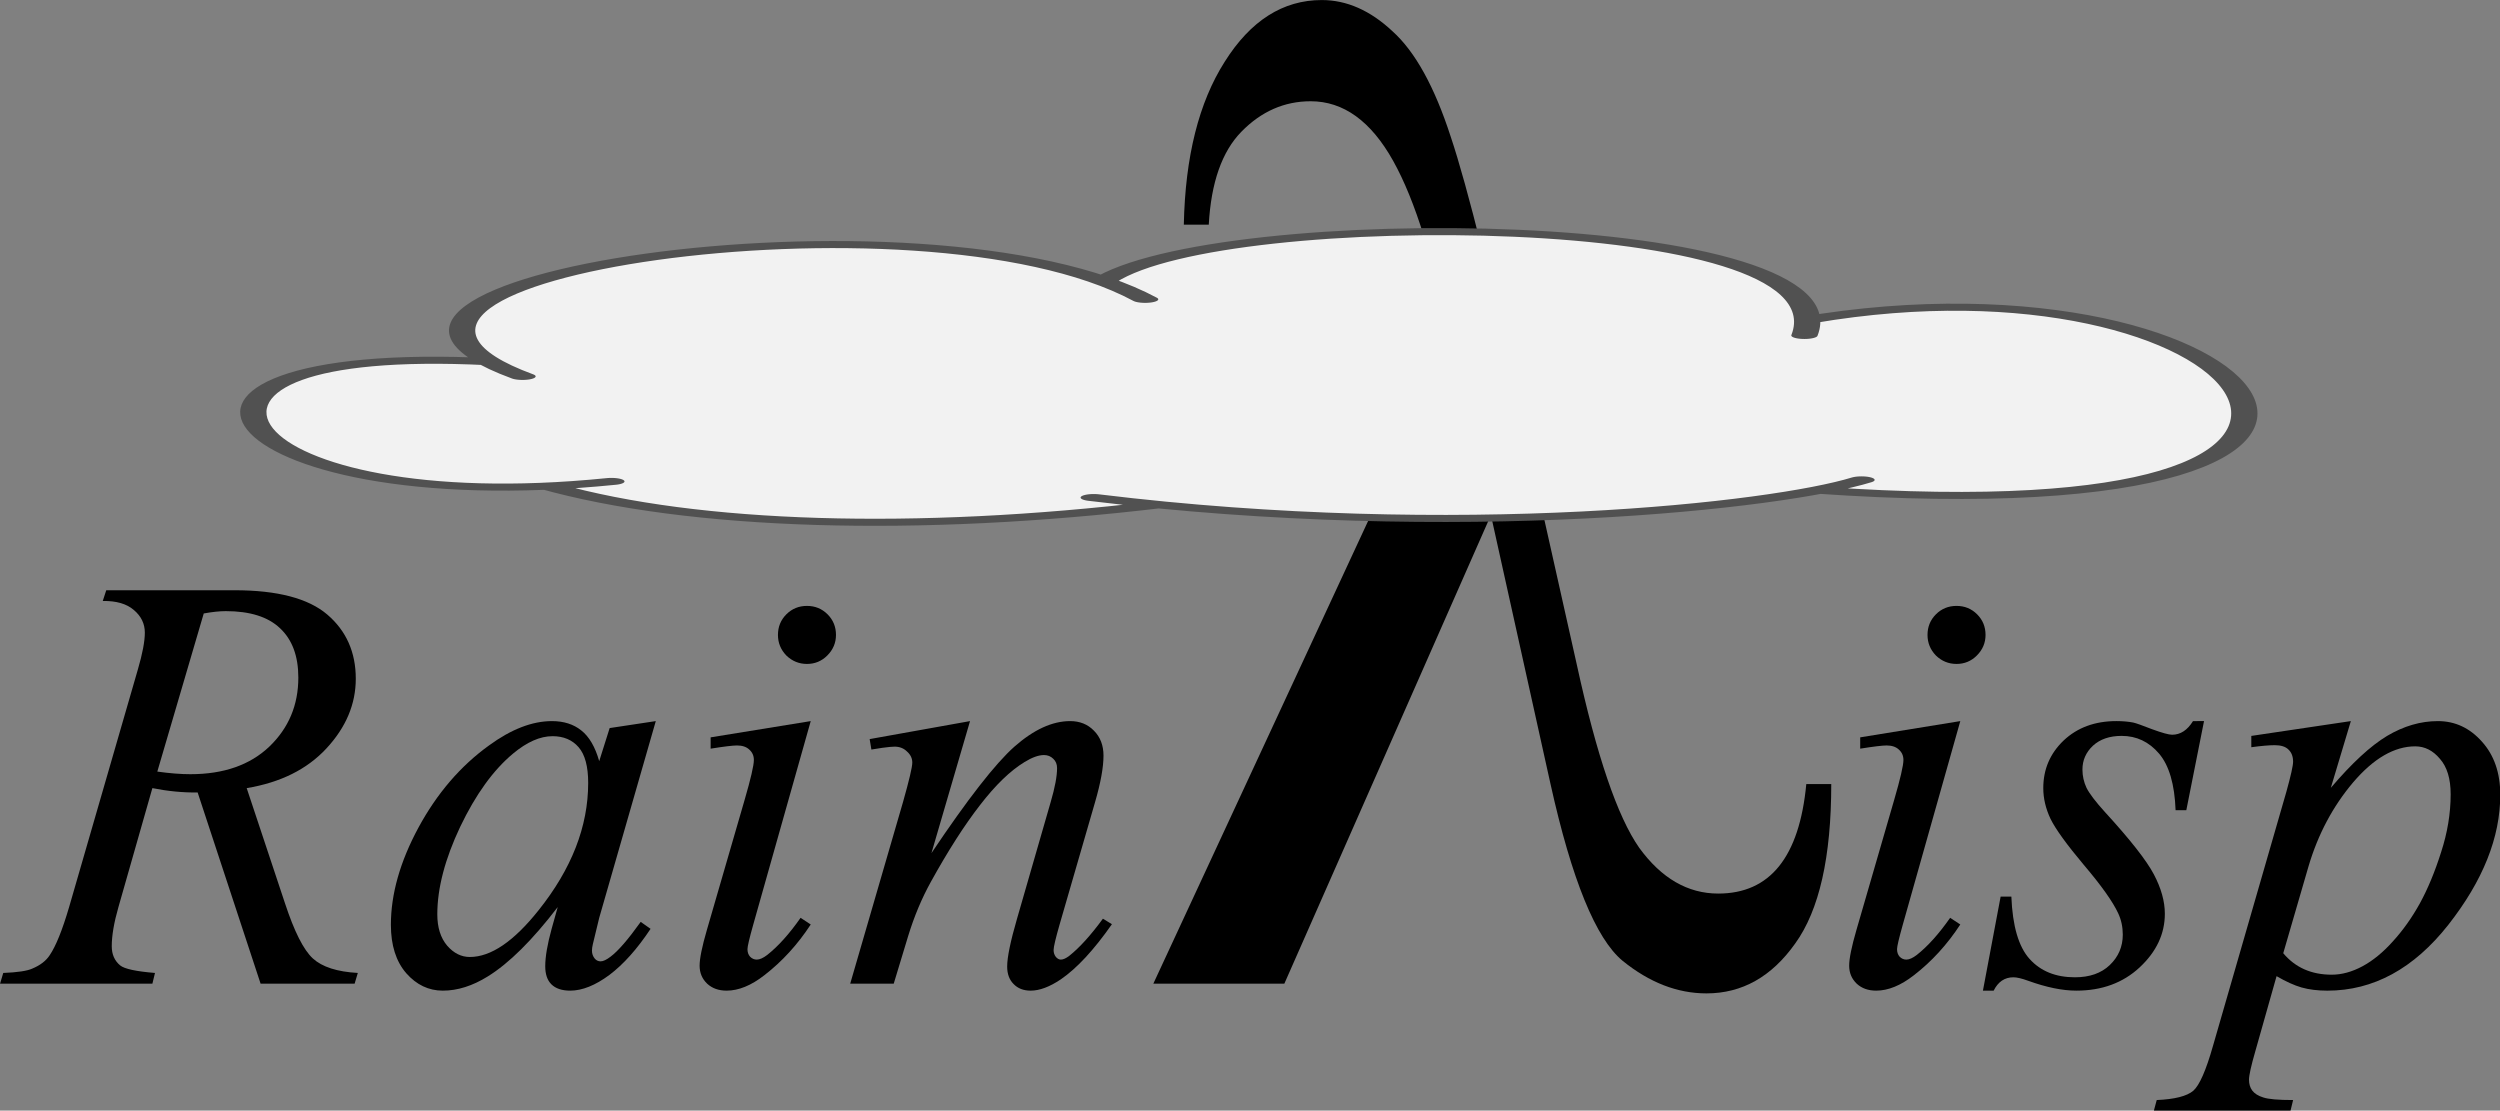 <?xml version="1.0" encoding="UTF-8" standalone="no"?>
<!-- Created with Inkscape (http://www.inkscape.org/) -->

<svg
   xmlns:sketchjs="https://sketch.io/dtd/"
   xmlns:dc="http://purl.org/dc/elements/1.1/"
   xmlns:cc="http://creativecommons.org/ns#"
   xmlns:rdf="http://www.w3.org/1999/02/22-rdf-syntax-ns#"
   xmlns:svg="http://www.w3.org/2000/svg"
   xmlns="http://www.w3.org/2000/svg"
   xmlns:sodipodi="http://sodipodi.sourceforge.net/DTD/sodipodi-0.dtd"
   xmlns:inkscape="http://www.inkscape.org/namespaces/inkscape"
   width="148.431mm"
   height="65.94mm"
   viewBox="0 0 148.431 65.94"
   version="1.1"
   id="svg8"
   inkscape:version="0.92.4 (5da689c313, 2019-01-14)"
   sodipodi:docname="RainLisp.svg">
  <rect x="0" y="0" width="148.431" height="65.94" fill="#808080" stroke="none"/>
  <defs
     id="defs2" />
  <sodipodi:namedview
     id="base"
     pagecolor="#ffffff"
     bordercolor="#666666"
     borderopacity="1.0"
     inkscape:pageopacity="0.0"
     inkscape:pageshadow="2"
     inkscape:zoom="0.4792789"
     inkscape:cx="-59.594874"
     inkscape:cy="124.61154"
     inkscape:document-units="mm"
     inkscape:current-layer="g5009"
     showgrid="false"
     inkscape:window-width="1366"
     inkscape:window-height="705"
     inkscape:window-x="-8"
     inkscape:window-y="-8"
     inkscape:window-maximized="1" />
  <g
     inkscape:label="Layer 1"
     inkscape:groupmode="layer"
     id="layer1"
     style="display:inline"
     transform="translate(-30.785,-115.53)">
    <g
       id="g5009"
       style="display:inline">
      <g
         aria-label="Rainλisp"
         transform="matrix(0.439,0,0,0.439,-8.539,80.452)"
         style="font-style:normal;font-weight:normal;font-size:40px;line-height:1.25;font-family:sans-serif;letter-spacing:0px;word-spacing:0px;display:inline;fill:#000000;fill-opacity:1;stroke:none;stroke-width:1;stroke-miterlimit:4;stroke-dasharray:none;stroke-opacity:1"
         id="flowRoot4555">
        <path
           d="m 124.822,212.943 -8.515,-25.86 q -2.982,0.039 -6.122,-0.589 l -4.591,16.089 q -0.903,3.139 -0.903,5.298 0,1.648 1.138,2.59 0.863,0.706 4.709,1.02 l -0.353,1.452 H 89.583 l 0.432,-1.452 q 2.904,-0.118 3.924,-0.589 1.609,-0.667 2.354,-1.805 1.256,-1.844 2.629,-6.514 l 9.3,-32.139 q 0.942,-3.218 0.942,-4.984 0,-1.805 -1.491,-3.061 -1.452,-1.256 -4.199,-1.216 l 0.471,-1.452 h 17.345 q 8.712,0 12.557,3.296 3.846,3.296 3.846,8.672 0,5.141 -3.963,9.418 -3.924,4.238 -10.791,5.376 l 5.18,15.579 q 1.884,5.729 3.767,7.456 1.884,1.727 6.082,1.962 l -0.432,1.452 z m -13.97,-28.686 q 2.511,0.353 4.474,0.353 6.75,0 10.674,-3.728 3.924,-3.767 3.924,-9.339 0,-4.356 -2.472,-6.671 -2.433,-2.315 -7.338,-2.315 -1.256,0 -2.982,0.314 z"
           style="font-size:80.367px;stroke:none;stroke-width:1;stroke-miterlimit:4;stroke-dasharray:none;stroke-opacity:1"
           id="path18"
           inkscape:connector-curvature="0" />
        <path
           d="m 178.269,177.429 -7.652,26.606 -0.863,3.571 q -0.118,0.51 -0.118,0.863 0,0.628 0.392,1.099 0.314,0.353 0.785,0.353 0.51,0 1.334,-0.628 1.53,-1.138 4.081,-4.709 l 1.334,0.942 q -2.708,4.081 -5.572,6.239 -2.865,2.119 -5.298,2.119 -1.687,0 -2.551,-0.863 -0.824,-0.824 -0.824,-2.433 0,-1.923 0.863,-5.062 l 0.824,-2.943 q -5.141,6.71 -9.457,9.379 -3.1,1.923 -6.082,1.923 -2.865,0 -4.944,-2.354 -2.08,-2.394 -2.08,-6.553 0,-6.239 3.728,-13.146 3.767,-6.946 9.536,-11.105 4.513,-3.296 8.515,-3.296 2.394,0 3.963,1.256 1.609,1.256 2.433,4.16 l 1.413,-4.474 z m -13.97,2.041 q -2.511,0 -5.337,2.354 -4.003,3.336 -7.142,9.889 -3.1,6.553 -3.1,11.851 0,2.668 1.334,4.238 1.334,1.53 3.061,1.53 4.277,0 9.3,-6.318 6.71,-8.398 6.71,-17.227 0,-3.336 -1.295,-4.827 -1.295,-1.491 -3.532,-1.491 z"
           style="font-size:80.367px;stroke:none;stroke-width:1;stroke-miterlimit:4;stroke-dasharray:none;stroke-opacity:1"
           id="path20"
           inkscape:connector-curvature="0" />
        <path
           d="m 198.714,161.85 q 1.648,0 2.786,1.138 1.138,1.138 1.138,2.786 0,1.609 -1.177,2.786 -1.138,1.138 -2.747,1.138 -1.609,0 -2.786,-1.138 -1.138,-1.177 -1.138,-2.786 0,-1.648 1.138,-2.786 1.138,-1.138 2.786,-1.138 z m 0.51,15.579 -7.77,27.508 q -0.785,2.786 -0.785,3.336 0,0.628 0.353,1.02 0.392,0.392 0.903,0.392 0.589,0 1.413,-0.628 2.237,-1.766 4.513,-5.023 l 1.373,0.903 q -2.668,4.081 -6.279,6.867 -2.668,2.08 -5.101,2.08 -1.609,0 -2.629,-0.942 -1.02,-0.981 -1.02,-2.433 0,-1.452 0.981,-4.827 l 5.101,-17.58 q 1.256,-4.317 1.256,-5.415 0,-0.863 -0.628,-1.413 -0.589,-0.549 -1.648,-0.549 -0.863,0 -3.571,0.432 v -1.53 z"
           style="font-size:80.367px;stroke:none;stroke-width:1;stroke-miterlimit:4;stroke-dasharray:none;stroke-opacity:1"
           id="path22"
           inkscape:connector-curvature="0" />
        <path
           d="m 220.768,177.429 -5.219,17.855 q 7.338,-10.948 11.223,-14.402 3.924,-3.453 7.534,-3.453 1.962,0 3.218,1.295 1.295,1.295 1.295,3.375 0,2.354 -1.138,6.279 l -4.787,16.521 q -0.824,2.865 -0.824,3.492 0,0.549 0.314,0.942 0.314,0.353 0.667,0.353 0.471,0 1.138,-0.51 2.08,-1.648 4.552,-5.023 l 1.216,0.746 q -3.649,5.219 -6.907,7.456 -2.276,1.53 -4.081,1.53 -1.452,0 -2.315,-0.903 -0.863,-0.863 -0.863,-2.354 0,-1.884 1.334,-6.475 l 4.552,-15.775 q 0.863,-2.943 0.863,-4.591 0,-0.785 -0.51,-1.256 -0.51,-0.51 -1.256,-0.51 -1.099,0 -2.629,0.942 -2.904,1.766 -6.043,5.847 -3.139,4.042 -6.632,10.36 -1.844,3.336 -3.061,7.299 l -1.962,6.475 h -5.886 l 7.142,-24.565 q 1.256,-4.434 1.256,-5.337 0,-0.863 -0.706,-1.491 -0.667,-0.667 -1.687,-0.667 -0.471,0 -1.648,0.157 l -1.491,0.235 -0.235,-1.413 z"
           style="font-size:80.367px;stroke:none;stroke-width:1;stroke-miterlimit:4;stroke-dasharray:none;stroke-opacity:1"
           id="path24"
           inkscape:connector-curvature="0" />
        <path
           d="m 333.87,185.943 h 3.375 q 0,14.812 -4.875,21.562 -4.781,6.75 -12,6.75 -5.906,0 -11.344,-4.406 -5.438,-4.5 -9.75,-23.906 l -8.062,-36.375 -27.938,63.375 h -17.719 l 40.125,-86.438 q -3.188,-16.781 -7.688,-24.844 -4.5,-8.062 -11.156,-8.062 -5.344,0 -9.375,4.125 -3.938,4.031 -4.406,12.562 h -3.375 q 0.281,-13.781 5.531,-22.031 5.25,-8.344 13.125,-8.344 5.062,0 9.562,4.219 4.594,4.125 7.875,14.25 3.375,10.031 10.406,41.719 l 6.656,29.719 q 4.031,18.469 8.438,24.75 4.5,6.188 10.688,6.188 10.5,0 11.906,-14.812 z"
           style="font-style:normal;font-variant:normal;font-weight:normal;font-stretch:normal;font-size:192px;font-family:'Times New Roman';-inkscape-font-specification:'Times New Roman, Italic';stroke:none;stroke-width:1;stroke-miterlimit:4;stroke-dasharray:none;stroke-opacity:1"
           id="path26"
           inkscape:connector-curvature="0" />
        <path
           d="m 354.186,161.85 q 1.648,0 2.786,1.138 1.138,1.138 1.138,2.786 0,1.609 -1.177,2.786 -1.138,1.138 -2.747,1.138 -1.609,0 -2.786,-1.138 -1.138,-1.177 -1.138,-2.786 0,-1.648 1.138,-2.786 1.138,-1.138 2.786,-1.138 z m 0.51,15.579 -7.77,27.508 q -0.785,2.786 -0.785,3.336 0,0.628 0.353,1.02 0.392,0.392 0.903,0.392 0.589,0 1.413,-0.628 2.237,-1.766 4.513,-5.023 l 1.373,0.903 q -2.668,4.081 -6.279,6.867 -2.668,2.08 -5.101,2.08 -1.609,0 -2.629,-0.942 -1.02,-0.981 -1.02,-2.433 0,-1.452 0.981,-4.827 l 5.101,-17.58 q 1.256,-4.317 1.256,-5.415 0,-0.863 -0.628,-1.413 -0.589,-0.549 -1.648,-0.549 -0.863,0 -3.571,0.432 v -1.53 z"
           style="font-size:80.367px;stroke:none;stroke-width:1;stroke-miterlimit:4;stroke-dasharray:none;stroke-opacity:1"
           id="path28"
           inkscape:connector-curvature="0" />
        <path
           d="m 387.659,177.429 -2.394,12.047 h -1.452 q -0.196,-5.258 -2.237,-7.652 -2.041,-2.394 -5.062,-2.394 -2.433,0 -3.885,1.334 -1.413,1.334 -1.413,3.218 0,1.295 0.549,2.472 0.589,1.177 2.511,3.296 5.101,5.572 6.593,8.398 1.491,2.825 1.491,5.337 0,4.081 -3.414,7.26 -3.375,3.139 -8.555,3.139 -2.825,0 -6.514,-1.334 -1.295,-0.471 -2.001,-0.471 -1.766,0 -2.668,1.805 h -1.452 l 2.394,-12.714 h 1.452 q 0.235,5.965 2.472,8.437 2.237,2.472 6.122,2.472 2.982,0 4.709,-1.648 1.766,-1.687 1.766,-4.12 0,-1.57 -0.628,-2.904 -1.099,-2.354 -4.63,-6.514 -3.492,-4.16 -4.513,-6.239 -0.981,-2.08 -0.981,-4.16 0,-3.806 2.747,-6.436 2.786,-2.629 7.142,-2.629 1.256,0 2.276,0.196 0.549,0.118 2.551,0.903 2.041,0.746 2.708,0.746 1.687,0 2.825,-1.844 z"
           style="font-size:80.367px;stroke:none;stroke-width:1;stroke-miterlimit:4;stroke-dasharray:none;stroke-opacity:1"
           id="path30"
           inkscape:connector-curvature="0" />
        <path
           d="m 407.516,177.429 -2.708,9.026 q 4.277,-5.023 7.613,-7.024 3.375,-2.001 6.867,-2.001 3.492,0 5.965,2.786 2.472,2.747 2.472,7.181 0,8.633 -7.024,17.58 -7.024,8.908 -16.364,8.908 -1.962,0 -3.492,-0.432 -1.491,-0.432 -3.375,-1.53 l -2.865,10.124 q -0.863,2.982 -0.863,3.885 0,0.863 0.432,1.452 0.471,0.628 1.491,0.942 1.02,0.353 4.042,0.353 l -0.353,1.452 h -18.483 l 0.392,-1.452 q 3.649,-0.157 4.944,-1.256 1.256,-1.099 2.668,-6.082 l 9.928,-34.376 q 0.903,-3.257 0.903,-4.042 0,-1.06 -0.628,-1.648 -0.589,-0.589 -1.844,-0.589 -1.138,0 -3.179,0.275 v -1.53 z m -9.143,31.393 q 2.433,2.904 6.553,2.904 2.041,0 4.16,-1.138 2.119,-1.138 4.12,-3.375 2.041,-2.237 3.649,-5.141 1.609,-2.943 2.865,-6.907 1.295,-3.963 1.295,-7.848 0,-3.139 -1.452,-4.787 -1.413,-1.687 -3.336,-1.687 -4.238,0 -8.398,4.866 -4.12,4.866 -6.043,11.38 z"
           style="font-size:80.367px;stroke:none;stroke-width:1;stroke-miterlimit:4;stroke-dasharray:none;stroke-opacity:1"
           id="path32"
           inkscape:connector-curvature="0" />
      </g>
      <g
         style="display:inline"
         sketchjs:tool="clipart"
         transform="matrix(0.156,0,0,0.042,45.045,129.071)"
         id="g4522">
        <path
           inkscape:connector-curvature="0"
           d="M 455.53,5 C 401.04,5.37 347.29,30.142 328.62,75.094 237.37,-46.086 36.67,67.639 94.91,188.914 c -138.11,-25.64 -106.39,197.57 22.47,175.81 55.32,57.59 140.17,67.01 232,26.28 h 0.06 c 111.01,40.42 207.56,10.29 251.09,-20.56 261.28,68.17 167.31,-349.25 -4.15,-240.35 C 595.04,43.367 524.69,4.534 455.53,5.004 Z"
           sketchjs:uid="1"
           style="display:inline;fill:#f2f2f2"
           id="path4518" />
        <path
           inkscape:connector-curvature="0"
           d="m 328.62,75.09 c 44.244,-106.55 285.63,-99.7 266.72,76.688 m 1.038,-21.692 c 171.46,-108.91 265.44,308.51 4.154,240.33 m 16.534,-14.423 c -31.756,36.108 -153.17,87.922 -292.21,24.984 m 24.506,10.003 c -91.82,40.73 -176.65,31.33 -231.98,-26.26 m 23.893,-6.545 c -148.4,55.62 -192.67,-196.43 -46.38,-169.27 m 12.562,20.78 c -99.64,-135.93 151.77,-278.65 236.96,-108.95"
           sketchjs:uid="2"
           style="display:inline;fill:none;stroke:#515151;stroke-width:10;stroke-linecap:round;stroke-linejoin:round"
           id="path4520" />
      </g>
    </g>
  </g>
</svg>
